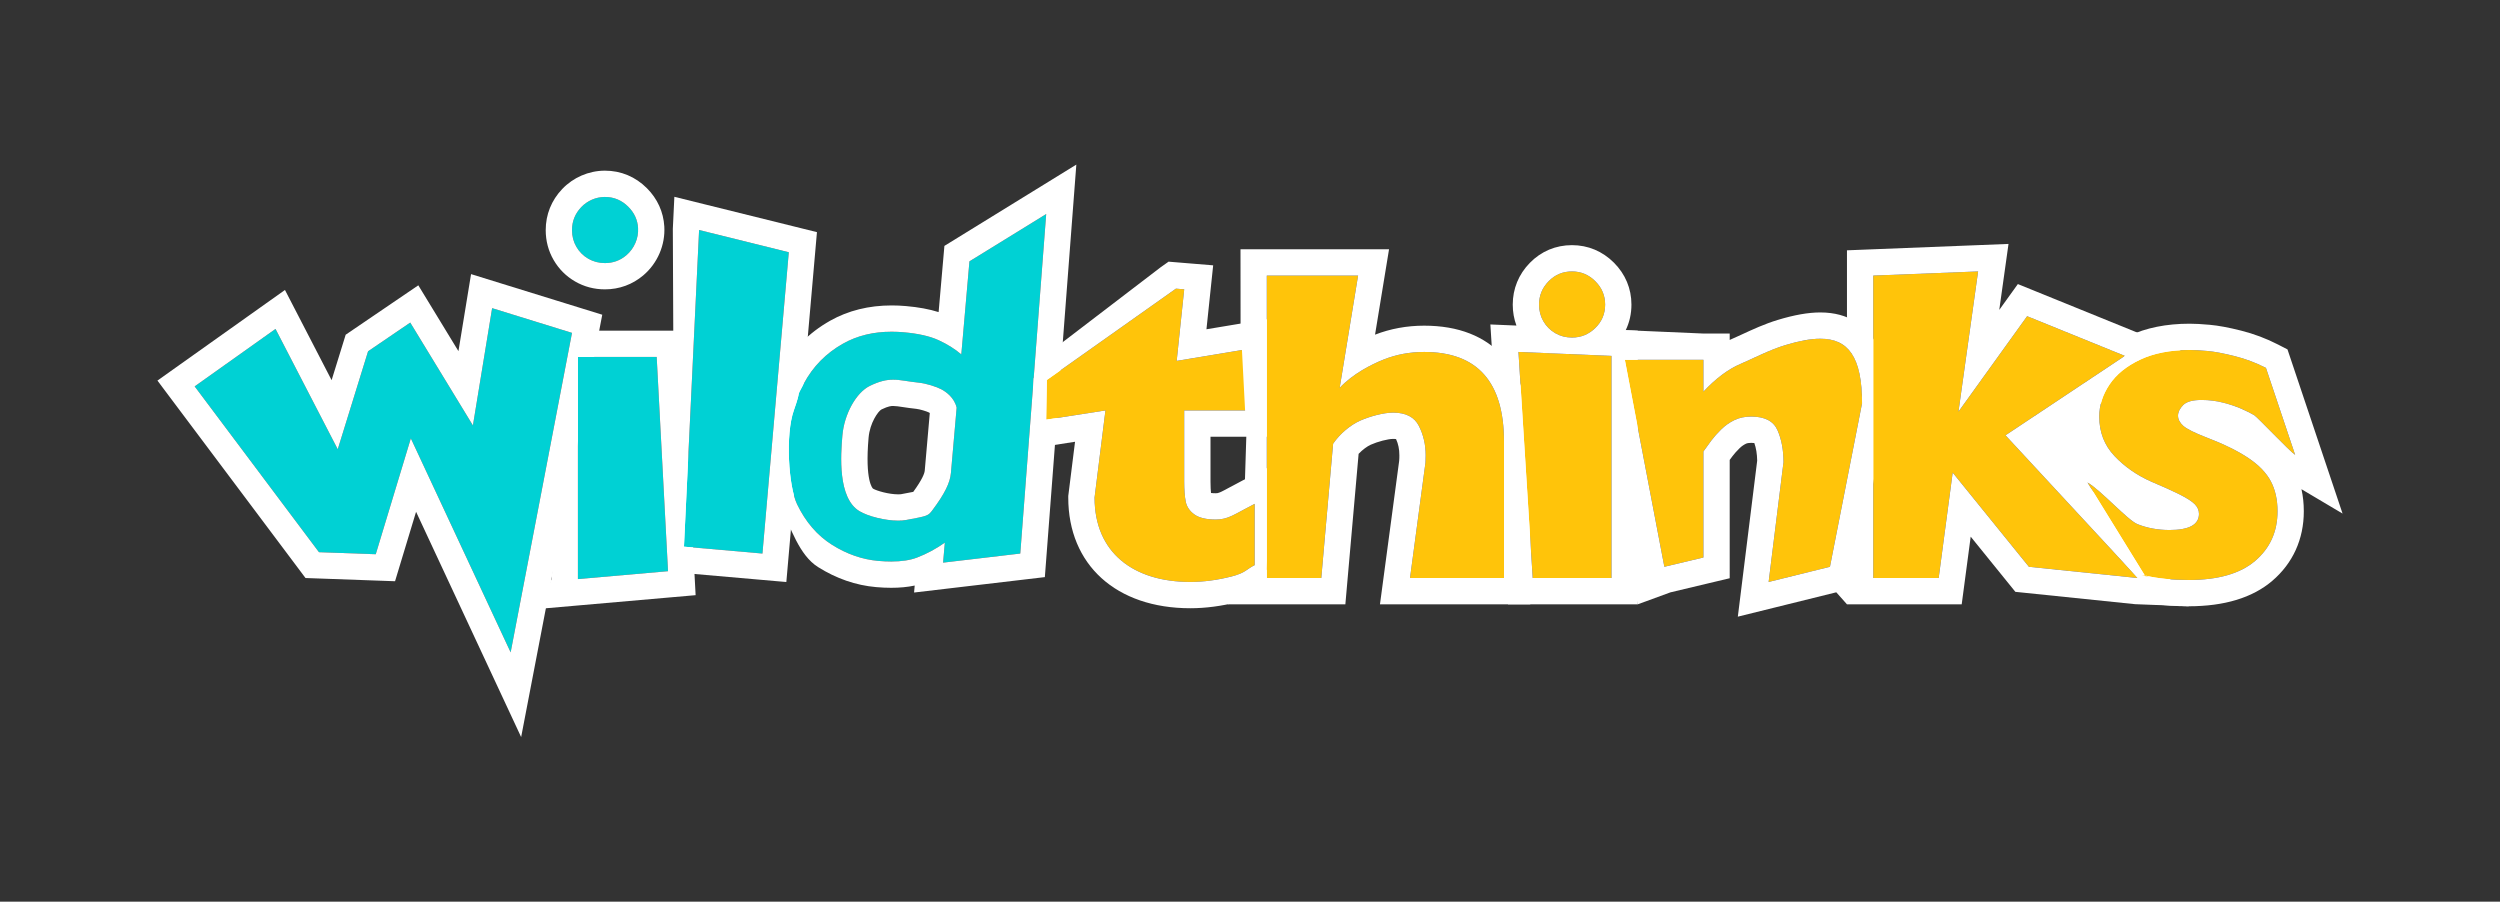 <?xml version="1.0" encoding="UTF-8"?>
<!DOCTYPE svg PUBLIC "-//W3C//DTD SVG 1.1//EN" "http://www.w3.org/Graphics/SVG/1.1/DTD/svg11.dtd">
<svg version="1.1" xmlns="http://www.w3.org/2000/svg" xmlns:xlink="http://www.w3.org/1999/xlink" x="0" y="0" width="951" height="343" viewBox="0, 0, 951, 343">
  <rect x="0" y="0" width="951" height="343" fill="#333333" stroke="none"/>
  <g id="text">
    <path d="M217.59,126.626 L194.249,248.164 L156.282,166.755 L142.937,210.833 L121.345,210.058 L74.045,146.982 L104.804,125.127 L128.479,170.901 L140.015,133.626 L156.058,122.714 L179.898,161.835 L187.203,117.223 z" fill="#00D1D4"/>
    <path d="M179.19,104.274 L177.335,115.606 L174.391,133.581 L164.597,117.509 L159.126,108.532 L150.433,114.445 L134.391,125.357 L131.497,127.325 L130.462,130.669 L126.145,144.62 L113.686,120.532 L108.397,110.306 L99.012,116.974 L68.252,138.83 L59.889,144.773 L66.044,152.981 L113.345,216.056 L116.211,219.879 L120.986,220.05 L142.578,220.826 L150.276,221.102 L152.508,213.73 L158.274,194.685 L185.186,252.39 L198.243,280.387 L204.069,250.049 L227.411,128.511 L229.099,119.719 L220.546,117.072 L190.159,107.669 z M187.203,117.222 L217.59,126.625 L194.249,248.163 L156.282,166.754 L142.937,210.832 L121.345,210.057 L74.044,146.982 L104.804,125.126 L128.479,170.9 L140.015,133.626 L156.058,122.713 L179.898,161.834 z" fill="#FFFFFF"/>
    <path d="M254.117,217.282 L219.838,220.282 L219.838,135.78 L249.804,135.78 z" fill="#00D1D4"/>
    <path d="M259.289,125.78 L249.804,125.78 L219.838,125.78 L219.838,132.615 L215.785,139.949 L209.838,220.282 L204.7,231.645 L220.71,230.244 L254.99,227.244 L264.615,226.402 L264.104,216.754 L259.79,135.252 z M249.804,135.78 L254.118,217.282 L219.838,220.282 L219.838,135.78 z" fill="#FFFFFF"/>
    <path d="M290.033,210.566 L260.181,207.954 L265.935,87.497 L300.06,95.955 z" fill="#00D1D4"/>
    <path d="M256.527,74.863 L255.946,87.02 L256.451,204.281 L256.451,214.028 L259.309,217.916 L289.161,220.528 L299.123,221.4 L299.995,211.437 L310.022,96.826 L310.767,88.306 L302.465,86.249 L268.34,77.791 z M265.935,87.497 L300.06,95.955 L290.033,210.566 L260.181,207.954 z" fill="#FFFFFF"/>
    <g>
      <path d="M361.737,179.886 L363.908,155.068 C362.992,151.232 359.898,149.052 358.014,148.054 C356.129,147.056 352.189,145.843 349.547,145.573 C341.786,144.782 338.807,142.946 330.931,146.767 C325.584,149.361 321.145,157.65 320.45,165.588 C319.799,173.03 318.625,189.519 326.986,194.474 C331.059,196.889 339.727,198.721 344.642,197.812 C353.067,196.253 353.067,196.253 354.784,193.949 C359.352,187.82 361.405,183.681 361.737,179.886 M388.117,210.566 L358.75,214.028 L359.416,206.42 C356.042,208.791 352.529,210.678 348.88,212.081 C345.229,213.483 340.317,213.915 334.143,213.375 C328.024,212.839 322.147,210.798 316.514,207.249 C310.88,203.702 306.443,198.55 303.201,191.794 C299.959,185.04 298.705,165.339 301.974,156.106 C305.231,146.907 302.35,152.307 305.803,145.86 C309.256,139.413 314.225,134.363 320.711,130.708 C327.196,127.054 334.877,125.615 343.753,126.391 C349.265,126.873 353.677,127.871 356.99,129.382 C360.301,130.894 363.198,132.703 365.681,134.809 L368.777,99.416 L397.973,81.424 z" fill="#00D1D4"/>
      <path d="M341.701,188.049 C338.128,188.049 333.547,186.738 332.084,185.872 C331.99,185.788 328.959,183.069 330.412,166.46 C330.905,160.831 334.063,156.409 335.302,155.761 C338.04,154.432 339.148,154.432 339.743,154.432 C340.704,154.432 341.974,154.624 343.582,154.868 C345.001,155.082 346.61,155.326 348.533,155.522 C349.9,155.661 352.53,156.48 353.342,156.895 C353.472,156.964 353.588,157.034 353.692,157.103 L351.775,179.014 C351.68,180.106 350.827,182.388 347.404,187.105 C346.252,187.344 344.568,187.655 342.822,187.979 C342.759,187.99 342.407,188.049 341.701,188.049 M409.438,62.612 L392.727,72.911 L363.531,90.903 L359.253,93.539 L358.815,98.545 L357.05,118.724 C353.495,117.602 349.39,116.846 344.624,116.429 C342.788,116.268 340.962,116.187 339.197,116.187 C330.515,116.187 322.644,118.141 315.803,121.995 C307.665,126.58 301.336,133.021 296.988,141.139 L296.918,141.27 C294.853,145.124 298.536,145.838 298.118,148.131 C297.965,148.967 299.02,159.461 294.784,159.948 C293.277,173.478 295.451,182.693 296.784,192.331 C300.839,200.78 303.96,211.162 311.186,215.712 C318.149,220.098 325.58,222.664 333.271,223.337 C335.267,223.511 337.194,223.6 338.998,223.6 C342.289,223.6 345.252,223.318 347.95,222.743 L347.717,225.397 L359.921,223.959 L389.288,220.497 L397.462,219.534 L398.088,211.327 L407.944,82.185 z M341.701,198.049 C342.769,198.049 343.765,197.974 344.642,197.812 C353.067,196.253 353.067,196.253 354.784,193.948 C359.352,187.82 361.405,183.681 361.737,179.886 L363.909,155.068 C362.993,151.232 359.898,149.052 358.014,148.054 C356.129,147.056 352.189,145.842 349.547,145.573 C345.408,145.152 342.629,144.432 339.743,144.432 C337.216,144.432 334.607,144.983 330.931,146.767 C325.584,149.361 321.145,157.65 320.451,165.588 C319.8,173.03 318.625,189.519 326.986,194.474 C330.332,196.458 336.781,198.049 341.701,198.049 M397.973,81.424 L388.117,210.566 L358.75,214.028 L359.416,206.42 C356.042,208.791 352.53,210.678 348.88,212.081 C346.244,213.093 342.95,213.6 338.998,213.6 C337.477,213.6 335.859,213.525 334.143,213.375 C328.024,212.839 322.147,210.798 316.514,207.249 C310.88,203.702 306.443,198.55 303.201,191.794 C299.959,185.04 298.705,165.339 301.974,156.106 C305.231,146.907 302.35,152.307 305.803,145.86 C309.256,139.413 314.225,134.362 320.711,130.708 C326.06,127.694 332.222,126.187 339.197,126.187 C340.679,126.187 342.198,126.255 343.753,126.391 C349.265,126.873 353.677,127.871 356.99,129.382 C360.301,130.894 363.199,132.703 365.681,134.809 L368.777,99.416 L397.973,81.424" fill="#FFFFFF"/>
      <path d="M477.272,214.983 C474.172,216.477 473.897,217.917 468.448,219.299 C462.996,220.682 457.78,221.375 452.801,221.375 C431.272,221.375 416.367,210.311 416.367,189.282 L420.51,156.13 L397.974,159.63 L398.228,144.537 L447.327,109.802 L450.477,110.061 L447.617,137.282 L479.031,132.032 L479.031,156.13 L450.477,156.13 L450.477,183.191 C450.477,186.345 450.669,188.891 451.057,190.828 C451.444,192.765 452.538,194.384 454.336,195.684 C456.133,196.984 458.859,197.634 462.513,197.634 C467.271,197.634 469.525,195.642 477.272,191.658 z" fill="#FFC40A"/>
      <path d="M444.522,99.537 L441.552,101.638 L396.117,136.373 L393.197,144.005 L392.784,159.615 L394.279,170.324 L399.508,169.512 L408.943,168.046 L406.445,188.042 L406.367,188.659 L406.367,189.282 C406.367,214.852 424.593,231.374 452.8,231.374 C458.583,231.374 464.675,230.573 470.906,228.992 C475.829,227.743 478.23,226.26 480.449,224.723 C481.05,224.307 481.274,224.155 481.614,223.991 L487.272,221.264 L487.272,214.983 L487.272,191.658 L487.272,175.27 L472.699,182.765 C470.824,183.729 469.295,184.56 467.945,185.294 C463.933,187.475 463.484,187.634 462.513,187.634 C461.697,187.634 461.095,187.586 460.668,187.529 C460.565,186.57 460.476,185.168 460.476,183.191 L460.476,166.13 L479.031,166.13 L489.031,166.13 L489.031,156.13 L489.031,132.032 L489.031,120.222 L477.383,122.168 L458.936,125.251 L460.421,111.105 L461.49,100.934 L451.297,100.095 L448.148,99.835 z M447.328,109.802 L450.476,110.061 L447.617,137.282 L479.031,132.032 L479.031,156.13 L450.476,156.13 L450.476,183.191 C450.476,186.345 450.669,188.891 451.057,190.828 C451.444,192.765 452.537,194.384 454.336,195.683 C456.134,196.984 458.86,197.634 462.513,197.634 C467.272,197.634 469.524,195.642 477.272,191.658 L477.272,214.983 C474.173,216.477 473.897,217.916 468.448,219.299 C462.996,220.682 457.781,221.374 452.8,221.374 C431.273,221.374 416.367,210.311 416.367,189.282 L420.51,156.13 L397.973,159.63 L398.228,144.537 L447.328,109.802" fill="#FFFFFF"/>
      <path d="M572.117,219.88 L536.367,219.88 L542.234,176.052 C542.234,175.72 542.247,175.402 542.275,175.097 C542.303,174.794 542.317,174.143 542.317,173.147 C542.317,169.108 541.459,165.4 539.744,162.024 C538.028,158.649 534.763,156.96 529.949,156.96 C526.185,156.96 520.857,158.471 517.367,160.031 C513.747,161.65 509.718,164.963 507.117,168.781 L502.617,219.88 L481.888,219.88 L481.888,104.831 L516.617,104.831 L509.617,147.531 C514.542,142.275 521.565,138.657 526.38,136.748 C531.194,134.838 536.312,133.884 541.736,133.884 C561.99,133.884 572.117,145.256 572.117,168 z" fill="#FFC40A"/>
      <path d="M528.391,94.831 L522.504,94.831 L516.618,94.831 L499.252,94.831 L481.888,94.831 L476.888,94.831 L471.888,94.831 L471.911,123.083 L474.118,165.455 L473.452,186.615 L479.032,185.615 L481.888,216.615 L466.996,229.88 L476.888,229.88 L481.888,229.88 L492.252,229.88 L502.618,229.88 L507.197,229.88 L511.776,229.88 L512.177,225.318 L512.579,220.757 L514.698,196.699 L516.817,172.641 C517.571,171.839 518.399,171.117 519.203,170.52 C520.008,169.925 520.788,169.456 521.45,169.161 C522.784,168.564 524.423,168.014 525.972,167.613 C527.522,167.212 528.98,166.96 529.95,166.96 C530.204,166.96 530.422,166.969 530.607,166.983 C530.79,166.997 530.942,167.016 531.062,167.036 C531.484,167.955 531.798,168.917 532.006,169.932 C532.214,170.945 532.318,172.014 532.318,173.146 C532.318,173.508 532.316,173.772 532.313,173.962 C532.31,174.152 532.307,174.264 532.305,174.324 C532.291,174.479 532.28,174.637 532.271,174.798 C532.261,174.958 532.253,175.124 532.247,175.289 L529.352,196.921 L526.456,218.553 L525.698,224.217 L524.94,229.88 L530.654,229.88 L536.368,229.88 L554.243,229.88 L572.118,229.88 L577.118,229.88 L582.118,229.88 L582.118,224.88 L582.118,219.88 L582.118,193.94 L582.118,168.001 C582.118,161.078 581.265,154.906 579.574,149.52 C577.882,144.134 575.35,139.536 571.991,135.764 C568.481,131.822 564.181,128.852 559.127,126.868 C554.073,124.883 548.264,123.884 541.737,123.884 C538.473,123.884 535.272,124.171 532.153,124.743 C529.035,125.315 525.998,126.17 523.067,127.306 L524.777,116.877 L526.486,106.449 L527.438,100.64 z M516.618,104.831 L509.618,147.531 C514.542,142.274 521.566,138.658 526.38,136.749 C531.195,134.839 536.313,133.884 541.737,133.884 C561.991,133.884 572.118,145.257 572.118,168.001 L572.118,219.88 L536.368,219.88 L542.235,176.052 C542.235,175.721 542.247,175.402 542.276,175.098 C542.303,174.794 542.318,174.143 542.318,173.146 C542.318,169.107 541.459,165.399 539.745,162.023 C538.029,158.648 534.764,156.96 529.95,156.96 C526.186,156.96 520.858,158.471 517.368,160.031 C513.747,161.65 509.718,164.964 507.118,168.781 L502.618,219.88 L481.888,219.88 L481.888,104.831 L516.618,104.831" fill="#FFFFFF"/>
      <path d="M610.6,115.872 C610.6,119.358 609.355,122.319 606.865,124.754 C604.374,127.189 601.413,128.406 597.983,128.406 C595.659,128.406 593.542,127.853 591.632,126.746 C589.724,125.64 588.215,124.131 587.109,122.222 C586.001,120.313 585.449,118.196 585.449,115.872 C585.449,112.441 586.665,109.48 589.101,106.99 C591.536,104.5 594.496,103.255 597.983,103.255 C601.413,103.255 604.374,104.5 606.865,106.99 C609.355,109.48 610.6,112.441 610.6,115.872 M613.007,219.881 L583.041,219.881 L577.618,133.885 L613.007,135.379 z" fill="#FFC40A"/>
      <path d="M597.982,93.254 C591.807,93.254 586.263,95.587 581.95,99.999 C577.696,104.347 575.448,109.837 575.448,115.871 C575.448,118.668 575.919,121.336 576.852,123.843 L566.937,123.424 L567.637,134.513 L570.367,143.031 L575.617,173.781 L572.636,213.78 L573.06,220.509 L573.651,229.88 L583.041,229.88 L613.006,229.88 L623.006,229.88 L623.006,219.88 L623.006,135.378 L623.006,125.792 L618.424,125.598 C619.859,122.628 620.599,119.349 620.599,115.871 C620.599,109.795 618.294,104.278 613.935,99.919 C609.575,95.559 604.058,93.254 597.982,93.254 M577.617,133.884 L613.006,135.378 L613.006,219.88 L583.041,219.88 L577.617,133.884 M597.982,103.254 C601.413,103.254 604.374,104.499 606.864,106.989 C609.354,109.48 610.599,112.441 610.599,115.871 C610.599,119.358 609.354,122.318 606.864,124.753 C604.374,127.189 601.413,128.405 597.982,128.405 C595.658,128.405 593.542,127.853 591.631,126.745 C589.723,125.639 588.214,124.13 587.108,122.221 C586.001,120.312 585.448,118.195 585.448,115.871 C585.448,112.441 586.665,109.48 589.1,106.989 C591.535,104.499 594.496,103.254 597.982,103.254" fill="#FFFFFF"/>
      <path d="M696.117,215.604 L672.784,221.38 L678.439,175.809 C678.439,171.16 677.678,167.107 676.156,163.648 C674.634,160.19 671.301,158.46 666.154,158.46 C663.719,158.46 661.574,158.916 659.721,159.83 C657.866,160.743 656.206,161.919 654.74,163.357 C653.273,164.797 652.043,166.18 651.047,167.508 C650.051,168.836 649.026,170.247 647.975,171.741 L647.975,212.065 L633.117,215.604 L618.093,136.878 L647.975,136.878 L647.975,148.997 C652.679,143.962 657.396,140.434 662.129,138.414 C666.859,136.394 673.011,133.137 679.117,131.282 C698.45,125.408 708.322,129.216 708.322,153.454 z" fill="#FFC40A"/>
      <path d="M692.467,118.852 L692.467,128.852 L692.467,118.852 L692.465,118.852 C687.864,118.852 682.548,119.789 676.211,121.714 C671.243,123.223 666.574,125.385 662.454,127.293 C660.915,128.006 659.461,128.679 658.202,129.216 C658.127,129.249 658.051,129.281 657.976,129.314 L657.976,126.878 L647.976,126.878 L618.425,125.598 L613.007,128.852 L615.117,138.282 L620.117,216.615 L623.007,229.88 L635.435,225.332 L650.292,221.793 L657.976,219.963 L657.976,212.065 L657.976,174.955 C658.336,174.461 658.694,173.978 659.047,173.508 C659.737,172.588 660.644,171.574 661.744,170.495 C662.453,169.799 663.237,169.245 664.138,168.801 C664.592,168.578 665.288,168.46 666.155,168.46 C666.67,168.46 667.061,168.491 667.343,168.528 C668.021,170.405 668.387,172.654 668.434,175.232 L662.861,220.148 L661.07,234.581 L675.187,231.087 L698.521,225.311 L702.586,229.88 L705.93,217.531 L718.135,155.381 L718.322,154.427 L718.322,153.454 C718.322,142.436 716.512,134.625 712.625,128.871 C709.538,124.3 703.535,118.852 692.467,118.852 M692.465,128.852 C702.984,128.851 708.322,135.626 708.322,153.454 L696.117,215.604 L672.784,221.38 L678.44,175.809 C678.44,171.16 677.678,167.107 676.156,163.648 C674.634,160.19 671.301,158.46 666.155,158.46 C663.719,158.46 661.574,158.916 659.721,159.83 C657.866,160.743 656.206,161.919 654.74,163.357 C653.274,164.797 652.043,166.18 651.047,167.508 C650.051,168.836 649.027,170.247 647.976,171.741 L647.976,212.065 L633.117,215.604 L618.093,136.878 L647.976,136.878 L647.976,148.997 C652.679,143.962 657.397,140.434 662.129,138.414 C666.86,136.394 673.011,133.137 679.117,131.282 C684.231,129.728 688.684,128.852 692.465,128.852" fill="#FFFFFF"/>
      <path d="M813.191,219.88 L771.802,215.613 L742.8,179.787 L737.473,219.88 L712.586,219.88 L712.586,104.831 L752.473,103.254 L745.003,156.594 L771.117,120.281 L808.294,135.378 L762.888,165.588 z" fill="#FFC40A"/>
      <path d="M764.037,92.79 L752.078,93.263 L712.19,94.84 L702.586,95.22 L702.586,120.693 L708.322,135.949 L711.451,165.456 L705.451,183.616 L702.586,229.881 L712.586,229.881 L737.474,229.881 L746.232,229.881 L747.387,221.198 L749.652,204.145 L764.03,221.906 L766.644,225.136 L770.777,225.561 L812.166,229.828 L832.585,230.628 L820.526,213.084 L778.207,167.408 L813.833,143.705 L829.578,133.229 L812.056,126.114 L774.88,111.017 L767.592,108.058 L762.999,114.444 L760.521,117.889 L762.377,104.642 z M752.474,103.255 L745.003,156.595 L771.117,120.282 L808.294,135.379 L762.889,165.589 L813.191,219.881 L771.803,215.614 L742.801,179.788 L737.474,219.881 L712.586,219.881 L712.586,104.832 z" fill="#FFFFFF"/>
      <path d="M866.369,194.48 C866.369,202.228 863.532,208.522 857.86,213.364 C852.187,218.207 843.763,220.627 832.585,220.627 C826.331,220.627 820.769,220.06 815.9,218.926 C811.03,217.792 821.655,221.029 815.9,218.926 L794.073,183.535 C799.108,186.413 809.37,197.883 813.078,199.377 C816.785,200.872 820.852,201.619 825.28,201.619 C832.751,201.619 836.486,199.572 836.486,195.476 C836.486,194.093 835.946,192.861 834.868,191.782 C833.788,190.703 831.906,189.486 829.223,188.13 C826.538,186.774 822.956,185.156 818.473,183.274 C812.939,180.839 808.235,177.575 804.362,173.479 C800.488,169.384 798.552,164.376 798.552,158.455 C798.552,154.25 799.839,150.209 802.411,146.335 C804.985,142.462 808.872,139.294 814.074,136.831 C819.275,134.369 825.556,133.137 832.917,133.137 C834.687,133.137 836.942,133.262 839.682,133.511 C842.421,133.76 845.879,134.411 850.057,135.461 C854.235,136.513 858.206,138.007 861.97,139.944 L873.073,173.039 C871.302,171.988 858.718,158.676 857.528,157.957 C856.338,157.238 854.748,156.435 852.756,155.549 C850.764,154.665 848.425,153.876 845.741,153.184 C843.057,152.492 840.305,152.146 837.482,152.146 C834.051,152.146 831.699,152.81 830.427,154.138 C829.153,155.466 828.517,156.794 828.517,158.123 C828.517,159.506 829.181,160.793 830.51,161.982 C831.838,163.173 834.798,164.653 839.391,166.423 C846.032,168.969 851.345,171.584 855.329,174.268 C859.313,176.952 862.148,179.899 863.837,183.108 C865.524,186.318 866.369,190.109 866.369,194.48" fill="#FFC40A"/>
      <path d="M832.917,123.137 C824.102,123.137 816.322,124.703 809.796,127.792 C802.953,131.032 811.877,129.987 808.294,135.378 C804.623,140.907 788.552,152.267 788.552,158.454 C788.552,162.589 782.444,158.793 783.784,162.356 L771.574,166.106 L785.562,188.784 L813.191,219.88 L802.784,223.949 L805.924,223.696 C806.848,225.295 808.022,226.371 809.208,227.124 L809.576,227.72 L811.001,228.053 C811.758,228.37 812.465,228.59 813.051,228.773 C814.927,229.357 816.15,229.654 817.633,229.654 L818.813,229.654 C823.062,230.301 827.673,230.627 832.585,230.627 C846.158,230.627 856.847,227.378 864.354,220.97 C872.214,214.259 876.369,205.099 876.369,194.48 C876.369,191.533 876.069,188.73 875.474,186.089 L891.111,195.365 L882.554,169.858 L871.45,136.763 L870.158,132.911 L866.545,131.052 C862.122,128.776 857.396,126.997 852.499,125.764 C847.766,124.574 843.87,123.85 840.588,123.552 C837.519,123.273 835.009,123.137 832.917,123.137 M814.629,218.677 C814.753,218.677 815.136,218.747 815.9,218.926 C817.38,219.466 817.776,219.654 817.633,219.654 C817.306,219.654 814.167,218.677 814.629,218.677 M832.917,133.137 C834.688,133.137 836.942,133.262 839.683,133.511 C842.421,133.76 845.879,134.41 850.058,135.461 C854.235,136.513 858.206,138.007 861.97,139.944 L873.073,173.038 C871.302,171.988 858.718,158.676 857.528,157.956 C856.338,157.238 854.748,156.435 852.756,155.549 C850.764,154.664 848.425,153.876 845.741,153.183 C843.057,152.492 840.305,152.146 837.482,152.146 C834.051,152.146 831.699,152.81 830.427,154.138 C829.153,155.466 828.518,156.794 828.518,158.122 C828.518,159.506 829.182,160.793 830.51,161.982 C831.838,163.173 834.798,164.653 839.392,166.423 C846.032,168.969 851.345,171.584 855.329,174.267 C859.313,176.952 862.148,179.899 863.837,183.108 C865.524,186.318 866.369,190.109 866.369,194.48 C866.369,202.228 863.532,208.522 857.86,213.364 C852.188,218.207 843.763,220.627 832.585,220.627 C826.331,220.627 820.77,220.059 815.9,218.926 L794.073,183.534 C799.108,186.412 809.37,197.883 813.078,199.377 C816.785,200.871 820.853,201.618 825.28,201.618 C832.751,201.618 836.486,199.572 836.486,195.476 C836.486,194.093 835.946,192.861 834.868,191.782 C833.788,190.703 831.906,189.486 829.224,188.13 C826.538,186.774 822.956,185.156 818.474,183.274 C812.939,180.839 808.235,177.575 804.362,173.479 C800.488,169.384 798.552,164.376 798.552,158.454 C798.552,154.249 799.839,150.209 802.411,146.335 C804.985,142.462 808.872,139.294 814.074,136.831 C819.275,134.369 825.557,133.137 832.917,133.137" fill="#FFFFFF"/>
      <path d="M242.718,86.732 C242.95,90.681 241.254,94.568 238.235,97.124 C235.911,99.091 233.207,100.073 230.124,100.073 C227.8,100.073 225.683,99.521 223.774,98.413 C221.865,97.307 220.357,95.798 219.25,93.889 C218.143,91.98 217.59,89.863 217.59,87.539 C217.59,84.171 218.762,81.256 221.11,78.795 C223.426,76.366 226.678,74.943 230.035,74.922 C233.504,74.9 236.494,76.146 239.006,78.657 C241.299,80.95 242.536,83.642 242.718,86.732" fill="#00D1D4"/>
      <path d="M230.124,64.922 L229.971,64.922 C223.928,64.961 218.061,67.502 213.872,71.895 C209.762,76.205 207.59,81.615 207.59,87.539 C207.59,91.639 208.604,95.464 210.6,98.907 C212.585,102.332 215.331,105.078 218.76,107.065 C222.201,109.061 226.025,110.073 230.124,110.073 C235.548,110.073 240.587,108.235 244.695,104.757 C250.124,100.162 253.117,93.204 252.701,86.145 C252.376,80.629 250.087,75.595 246.077,71.586 C241.717,67.227 236.201,64.922 230.124,64.922 M230.124,74.922 C233.555,74.922 236.516,76.167 239.007,78.657 C241.299,80.95 242.536,83.642 242.719,86.732 C242.951,90.681 241.253,94.568 238.234,97.124 C235.911,99.091 233.208,100.073 230.124,100.073 C227.801,100.073 225.684,99.521 223.775,98.413 C221.865,97.307 220.357,95.798 219.251,93.889 C218.143,91.98 217.59,89.863 217.59,87.539 C217.59,84.172 218.762,81.256 221.109,78.795 C223.426,76.366 226.678,74.943 230.036,74.922 C230.064,74.922 230.094,74.922 230.124,74.922" fill="#FFFFFF"/>
    </g>
  </g>
</svg>
